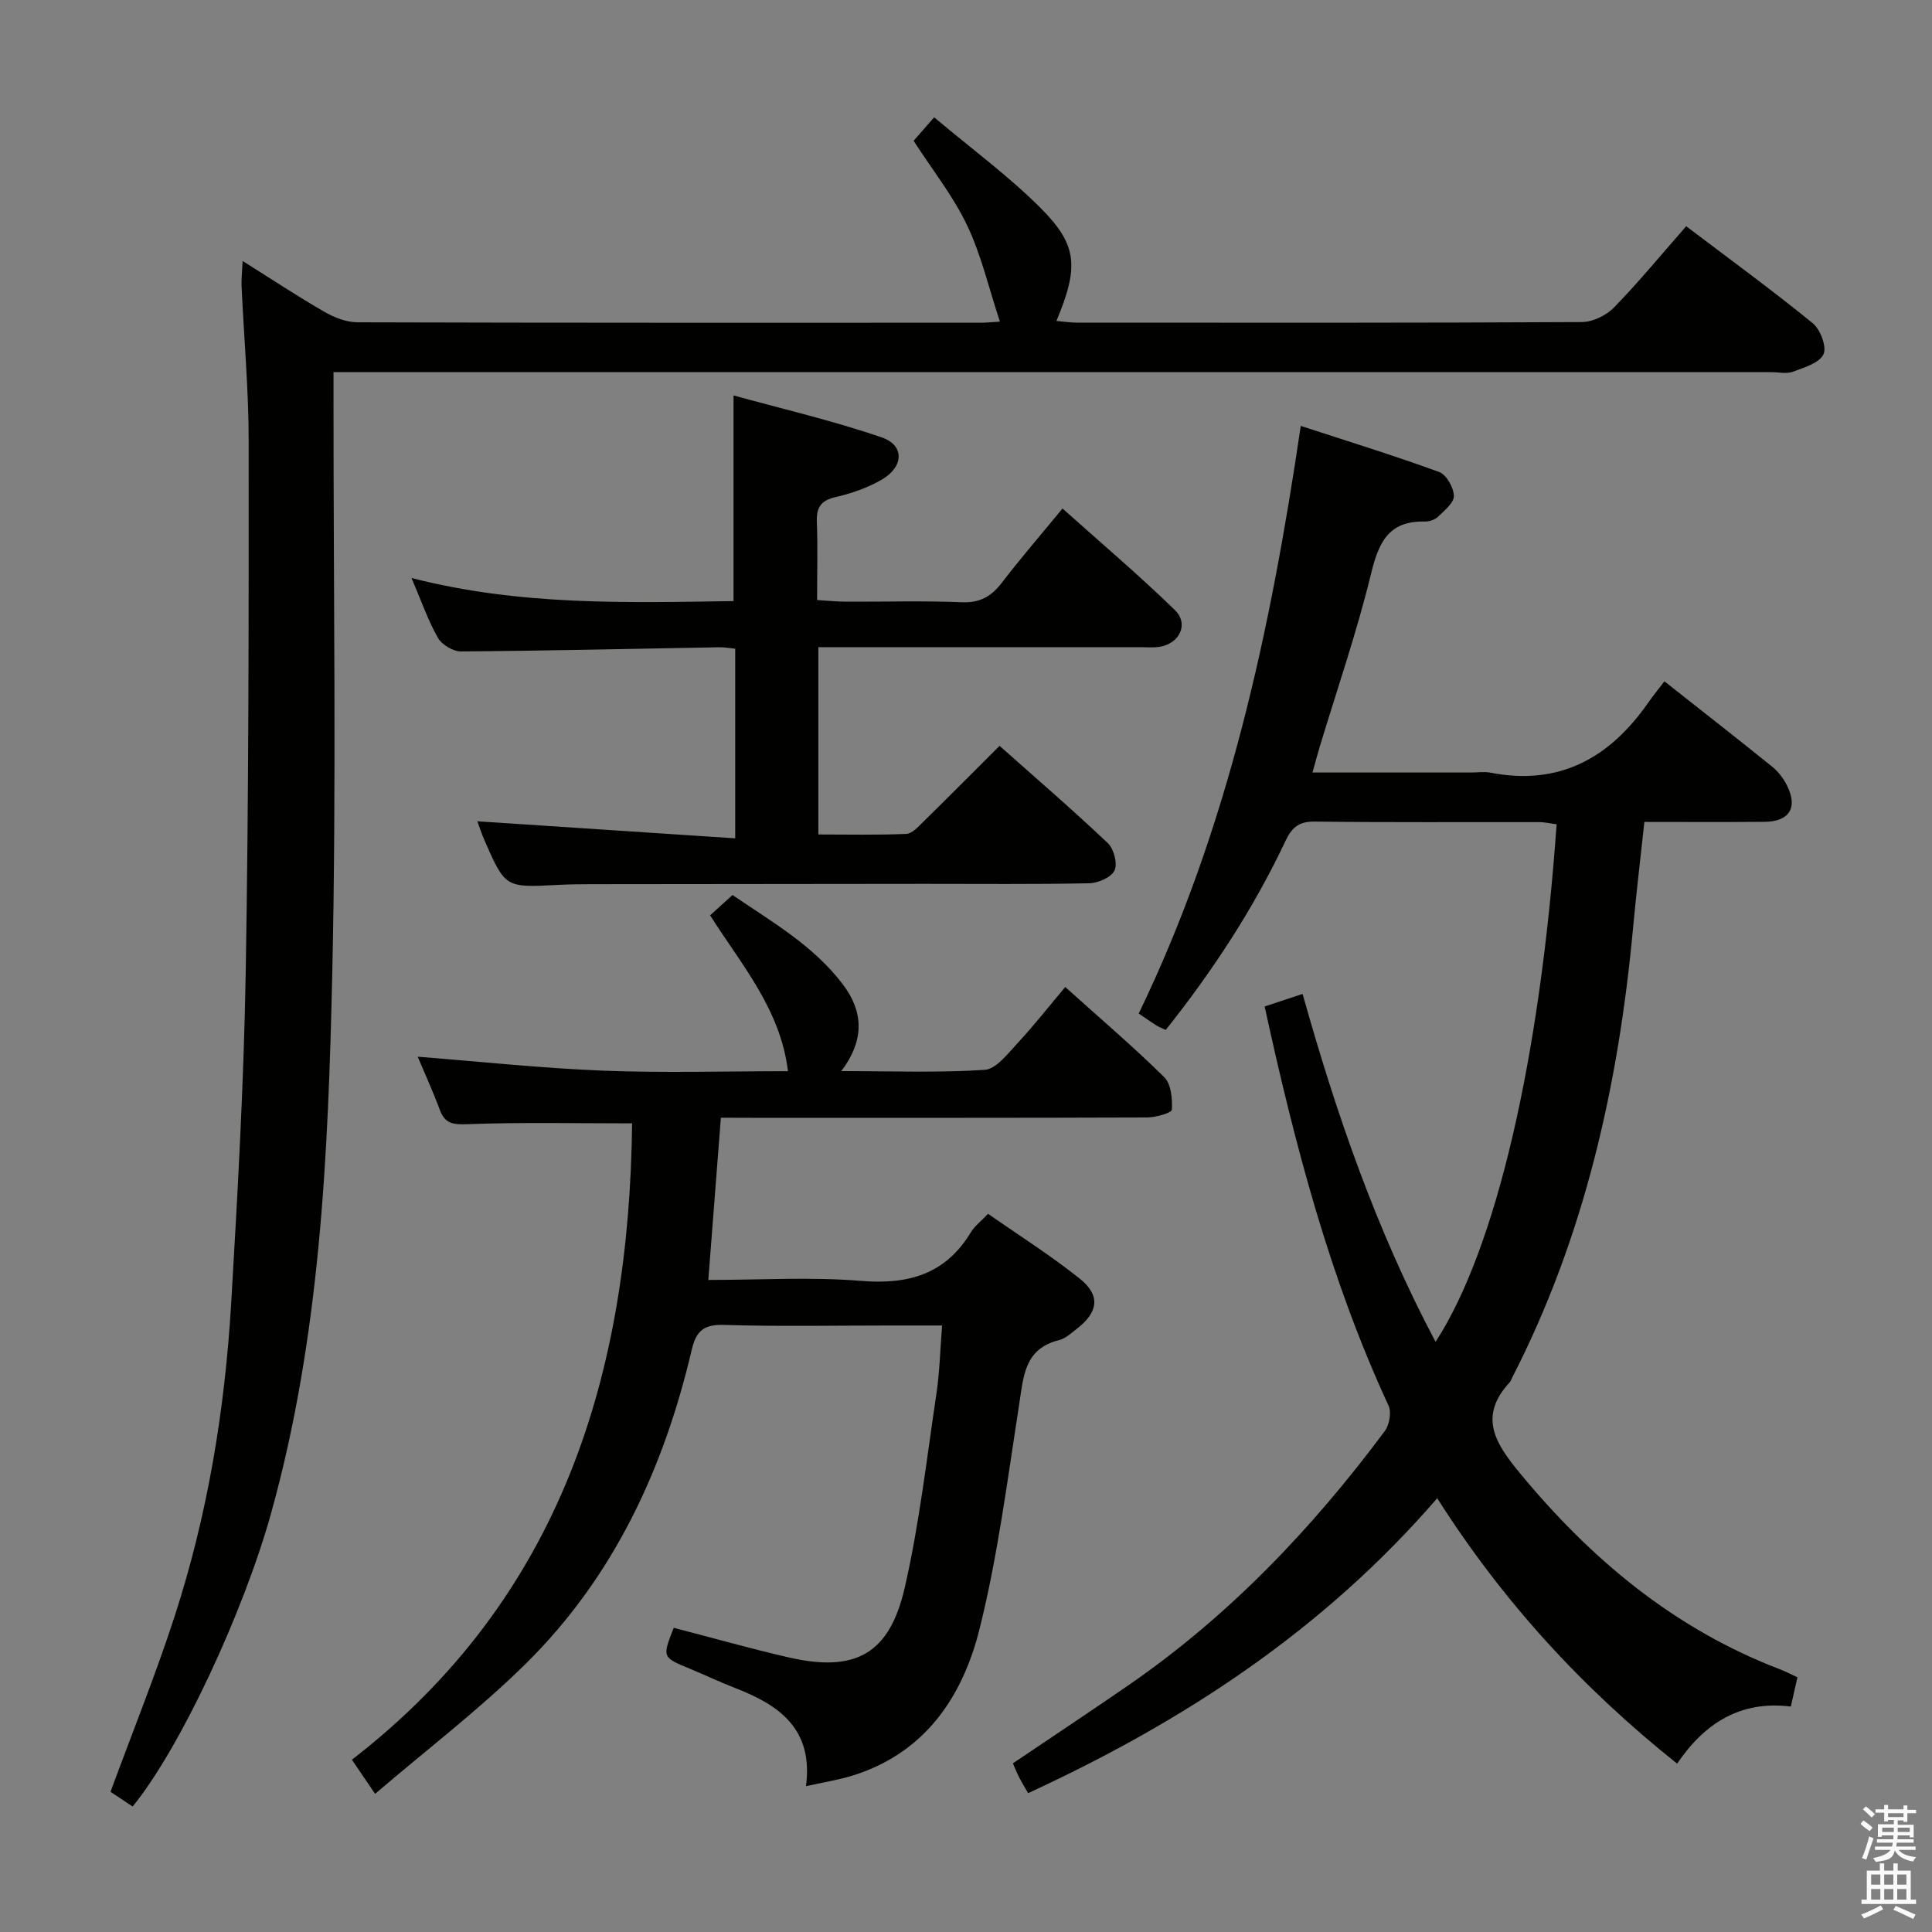 <svg enable-background="new 0 0 400 400" viewBox="0 0 400 400" xmlns="http://www.w3.org/2000/svg"><rect x="0" y="0" width="400" height="400" fill="#808080" stroke="none"/><path d="m385.2 377.6.6-.7c.6.4 1.3.9 1.9 1.5l-.6.7c-.8-.5-1.4-1-1.9-1.5zm.3 7.1c.6-1.4 1.1-2.9 1.5-4.5.3.1.6.3.9.4-.5 1.4-1 2.9-1.5 4.4zm.2-10.1.6-.6c.7.5 1.3 1.1 1.9 1.6l-.7.7c-.6-.6-1.2-1.2-1.8-1.7zm8.4-.8h.8v.9h1.8v.7h-1.8v1.8h-.8v-.3h-1.2v.9h3.3v2.6h-.8v-.4h-2.5c0 .3 0 .6-.1.8h3.4v.7h-3.5c0 .3-.1.6-.1.8h4v.7h-3.5c.7.9 1.9 1.3 3.6 1.5-.2.2-.4.5-.6.9-1.9-.3-3.2-1.1-3.8-2.3-.5 2.1-1.8 2-3.9 2.4-.2-.3-.4-.5-.6-.8 1.9-.4 3.1-.9 3.6-1.7h-3.2v-.7h3.5c.1-.2.1-.5.2-.8h-3.3v-.7h3.4c0-.2 0-.5 0-.8h-2.4v.3h-.8v-2.6h3.3v-.9h-1.2v.3h-.8v-1.8h-1.8v-.7h1.8v-.9h.8v.9h3.2zm-4.4 5.5h2.4c0-.3 0-.6 0-.9h-2.4zm1.2-3.1h3.2v-.8h-3.2zm4.4 2.2h-2.4v.9h2.5v-.9z" fill="#fafafb"/><path d="m389.2 385.8h.9v1.5h1.9v-1.5h.9v1.5h2.7v6h1.1v.9h-11.3v-.9h1.1v-6h2.7zm.2 8.7.5.8c-1.2.6-2.5 1.3-4 1.9-.2-.3-.3-.6-.6-.8 1.6-.6 3-1.3 4.1-1.9zm-2-4.3h1.9v-2.1h-1.9zm0 3.1h1.9v-2.2h-1.9zm2.7-3.1h1.9v-2.1h-1.9zm0 3.1h1.9v-2.2h-1.9zm2.4 1.3c1.4.6 2.7 1.2 4.1 1.8l-.5.9c-1.5-.7-2.8-1.4-4.1-1.9zm2.2-6.5h-1.9v2.1h1.9zm-1.9 5.2h1.9v-2.2h-1.9z" fill="#fafafb"/><g fill="#010100"><path d="m261.83 208.38c2.69-.89 5.02-1.66 7.86-2.6 6.97 24.87 15.33 49.05 27.53 72.03 12.49-19.22 21.62-58.4 25.06-107.15-1.19-.15-2.42-.45-3.64-.45-15.5-.03-31 .08-46.5-.11-3.24-.04-4.69 1.26-5.96 3.94-6.63 14.05-15.08 26.95-24.83 39.2-.76-.36-1.37-.58-1.91-.92-1.11-.7-2.19-1.47-3.68-2.48 18.53-38.29 27.29-79.23 33.55-121.66 9.67 3.16 19.25 6.11 28.65 9.54 1.5.55 3 3.21 3.05 4.94.04 1.43-1.96 3.04-3.29 4.33-.65.63-1.84 1.01-2.77.99-7.53-.16-9.54 4.41-11.12 10.92-2.94 12.08-7.02 23.87-10.62 35.79-.47 1.55-.87 3.12-1.47 5.25h32.84c1.33 0 2.71-.22 3.99.03 14.25 2.78 24.65-3.02 32.62-14.41 1.04-1.49 2.2-2.91 3.41-4.5 8.08 6.38 15.28 11.99 22.38 17.73 1.25 1.01 2.31 2.45 3.03 3.9 2.25 4.54.44 7.42-4.66 7.46-8.14.07-16.29.02-24.9.02-.81 7.52-1.67 14.72-2.34 21.93-3.01 32.51-10.03 63.93-25.07 93.2-.15.3-.25.65-.46.88-6.54 7.07-3.04 12.59 2.06 18.77 14.79 17.93 32.06 32.33 53.97 40.7 1.07.41 2.09.95 3.53 1.62-.43 1.92-.85 3.78-1.37 6.05-10.43-1.29-17.83 3.42-23.54 11.82-19.59-15.61-36.03-33.49-49.67-54.95-23.61 27.33-52.56 46.26-84.7 61.06-.76-1.33-1.36-2.31-1.88-3.32-.44-.86-.8-1.77-1.27-2.85 8.15-5.5 16.16-10.81 24.07-16.27 20.77-14.35 37.93-32.38 52.93-52.53.95-1.28 1.41-3.87.78-5.24-12.15-26.25-19.41-53.99-25.66-82.66z"/><path d="m50.23 54.03c5.99 3.76 11.36 7.32 16.93 10.53 2.05 1.18 4.59 2.17 6.9 2.17 43 .13 86 .09 129 .09.98 0 1.96-.11 3.96-.23-2.3-6.95-3.85-13.76-6.78-19.92-2.9-6.09-7.21-11.51-11.09-17.52 1.04-1.18 2.32-2.64 4.26-4.86 7.77 6.54 15.43 12.16 22.06 18.8 7.68 7.69 7.89 12.25 3.25 23.36 1.52.13 2.89.35 4.26.35 34.83.02 69.67.07 104.5-.12 2.26-.01 5.07-1.36 6.67-3.01 5.1-5.23 9.74-10.89 14.96-16.83 8.88 6.73 17.71 13.17 26.18 20.06 1.59 1.29 2.97 4.94 2.24 6.46-.86 1.81-4 2.73-6.32 3.6-1.32.49-2.97.09-4.47.09-96.83 0-193.66 0-290.5 0-2.15 0-4.29 0-7.19 0v6.08c-.02 39.5.62 79.01-.26 118.49-.84 37.52-2.49 75.09-12.65 111.63-5.68 20.46-18.84 48.74-28.68 60.77-1.6-1.06-3.21-2.14-4.58-3.05 4.52-12.28 9.3-24.11 13.24-36.22 6.87-21.1 10.45-42.91 11.75-65.02 1.34-22.74 2.61-45.51 3-68.28.63-36.64.63-73.29.62-109.93 0-10.79-.99-21.59-1.48-32.38-.05-1.42.12-2.86.22-5.11z"/><path d="m149.25 231.41c-.9 11.6-1.73 22.32-2.6 33.59 10.71 0 21.21-.66 31.59.19 9.83.81 17.52-1.35 22.78-10.08.75-1.24 2-2.17 3.55-3.81 6.41 4.49 13 8.64 19.03 13.47 4.28 3.43 3.78 6.89-.58 10.28-1.18.92-2.39 2.07-3.76 2.41-7.19 1.78-7.35 7.5-8.25 13.29-2.42 15.55-4.4 31.25-8.2 46.49-3.49 14-11.23 25.64-26.18 30.34-2.95.93-6.05 1.4-9.76 2.23 1.56-11.76-5.45-16.74-14.46-20.24-3.25-1.26-6.41-2.76-9.63-4.1-5.69-2.35-5.69-2.33-3.29-8.45 7.92 2.05 15.84 4.3 23.85 6.14 13.69 3.13 20.8-.64 23.96-14.39 3.04-13.22 4.56-26.79 6.58-40.23.66-4.41.76-8.89 1.17-14.11-3.88 0-7.31 0-10.75 0-11.5 0-23 .23-34.48-.12-4.23-.13-5.72 1.36-6.62 5.21-5.76 24.57-16.14 46.92-34.24 64.83-9.63 9.53-20.5 17.79-31.3 27.05-1.99-2.93-3.16-4.66-4.8-7.07 43.42-33.54 57.42-79.94 58.01-131.75-11.65 0-22.91-.25-34.15.17-3.01.11-4.61-.13-5.68-3.01-1.41-3.81-3.11-7.51-4.56-10.96 13.02 1.02 25.7 2.39 38.42 2.89 12.6.49 25.24.11 38.24.11-1.57-12.89-9.65-22.04-16.12-32.27 1.53-1.39 2.88-2.62 4.64-4.21 8.07 5.52 16.77 10.45 22.87 18.54 4.07 5.4 4.67 11.26-.35 17.92 10.65 0 20.2.37 29.69-.26 2.39-.16 4.77-3.35 6.78-5.5 3.39-3.65 6.47-7.58 9.9-11.65 7.79 7.01 14.38 12.61 20.5 18.68 1.43 1.42 1.7 4.47 1.57 6.72-.04.66-3.32 1.6-5.11 1.61-27.32.1-54.65.07-81.97.07-1.99-.02-3.96-.02-6.29-.02z"/><path d="m98.83 170.04c17.66 1.17 35.31 2.34 53.39 3.53 0-13.74 0-26.32 0-39.26-1.14-.11-2.24-.32-3.34-.3-17.81.31-35.62.73-53.43.86-1.63.01-3.97-1.38-4.78-2.8-2.04-3.57-3.39-7.54-5.47-12.4 22.46 5.76 44.47 5.11 66.67 4.78 0-13.92 0-27.61 0-42.58 10.03 2.77 20.55 5.21 30.71 8.7 4.69 1.61 4.56 6.02.08 8.67-2.95 1.74-6.36 2.92-9.71 3.69-3.13.72-3.94 2.25-3.83 5.21.2 5.15.05 10.31.05 16.09 2.13.13 4.03.33 5.94.34 8 .04 16.01-.22 23.99.12 3.81.16 6.16-1.22 8.36-4.09 3.84-5.01 7.98-9.8 12.52-15.32 7.87 7.05 15.83 13.78 23.27 21.03 2.97 2.9.94 7-3.25 7.62-1.31.19-2.66.06-3.99.06-20.33 0-40.66 0-61 0-1.78 0-3.56 0-5.58 0v38.78c6.06 0 12.14.14 18.21-.12 1.21-.05 2.48-1.49 3.51-2.5 5.21-5.11 10.34-10.29 15.8-15.73 7.64 6.79 15.19 13.29 22.41 20.14 1.25 1.19 2.06 4.25 1.39 5.66-.67 1.43-3.4 2.62-5.26 2.65-11.33.24-22.66.11-34 .12-23 .02-46 .04-68.99.07-2.33 0-4.67.03-7 .15-10.87.58-10.88.6-15.2-9.25-.63-1.45-1.12-2.99-1.47-3.92z"/></g></svg>